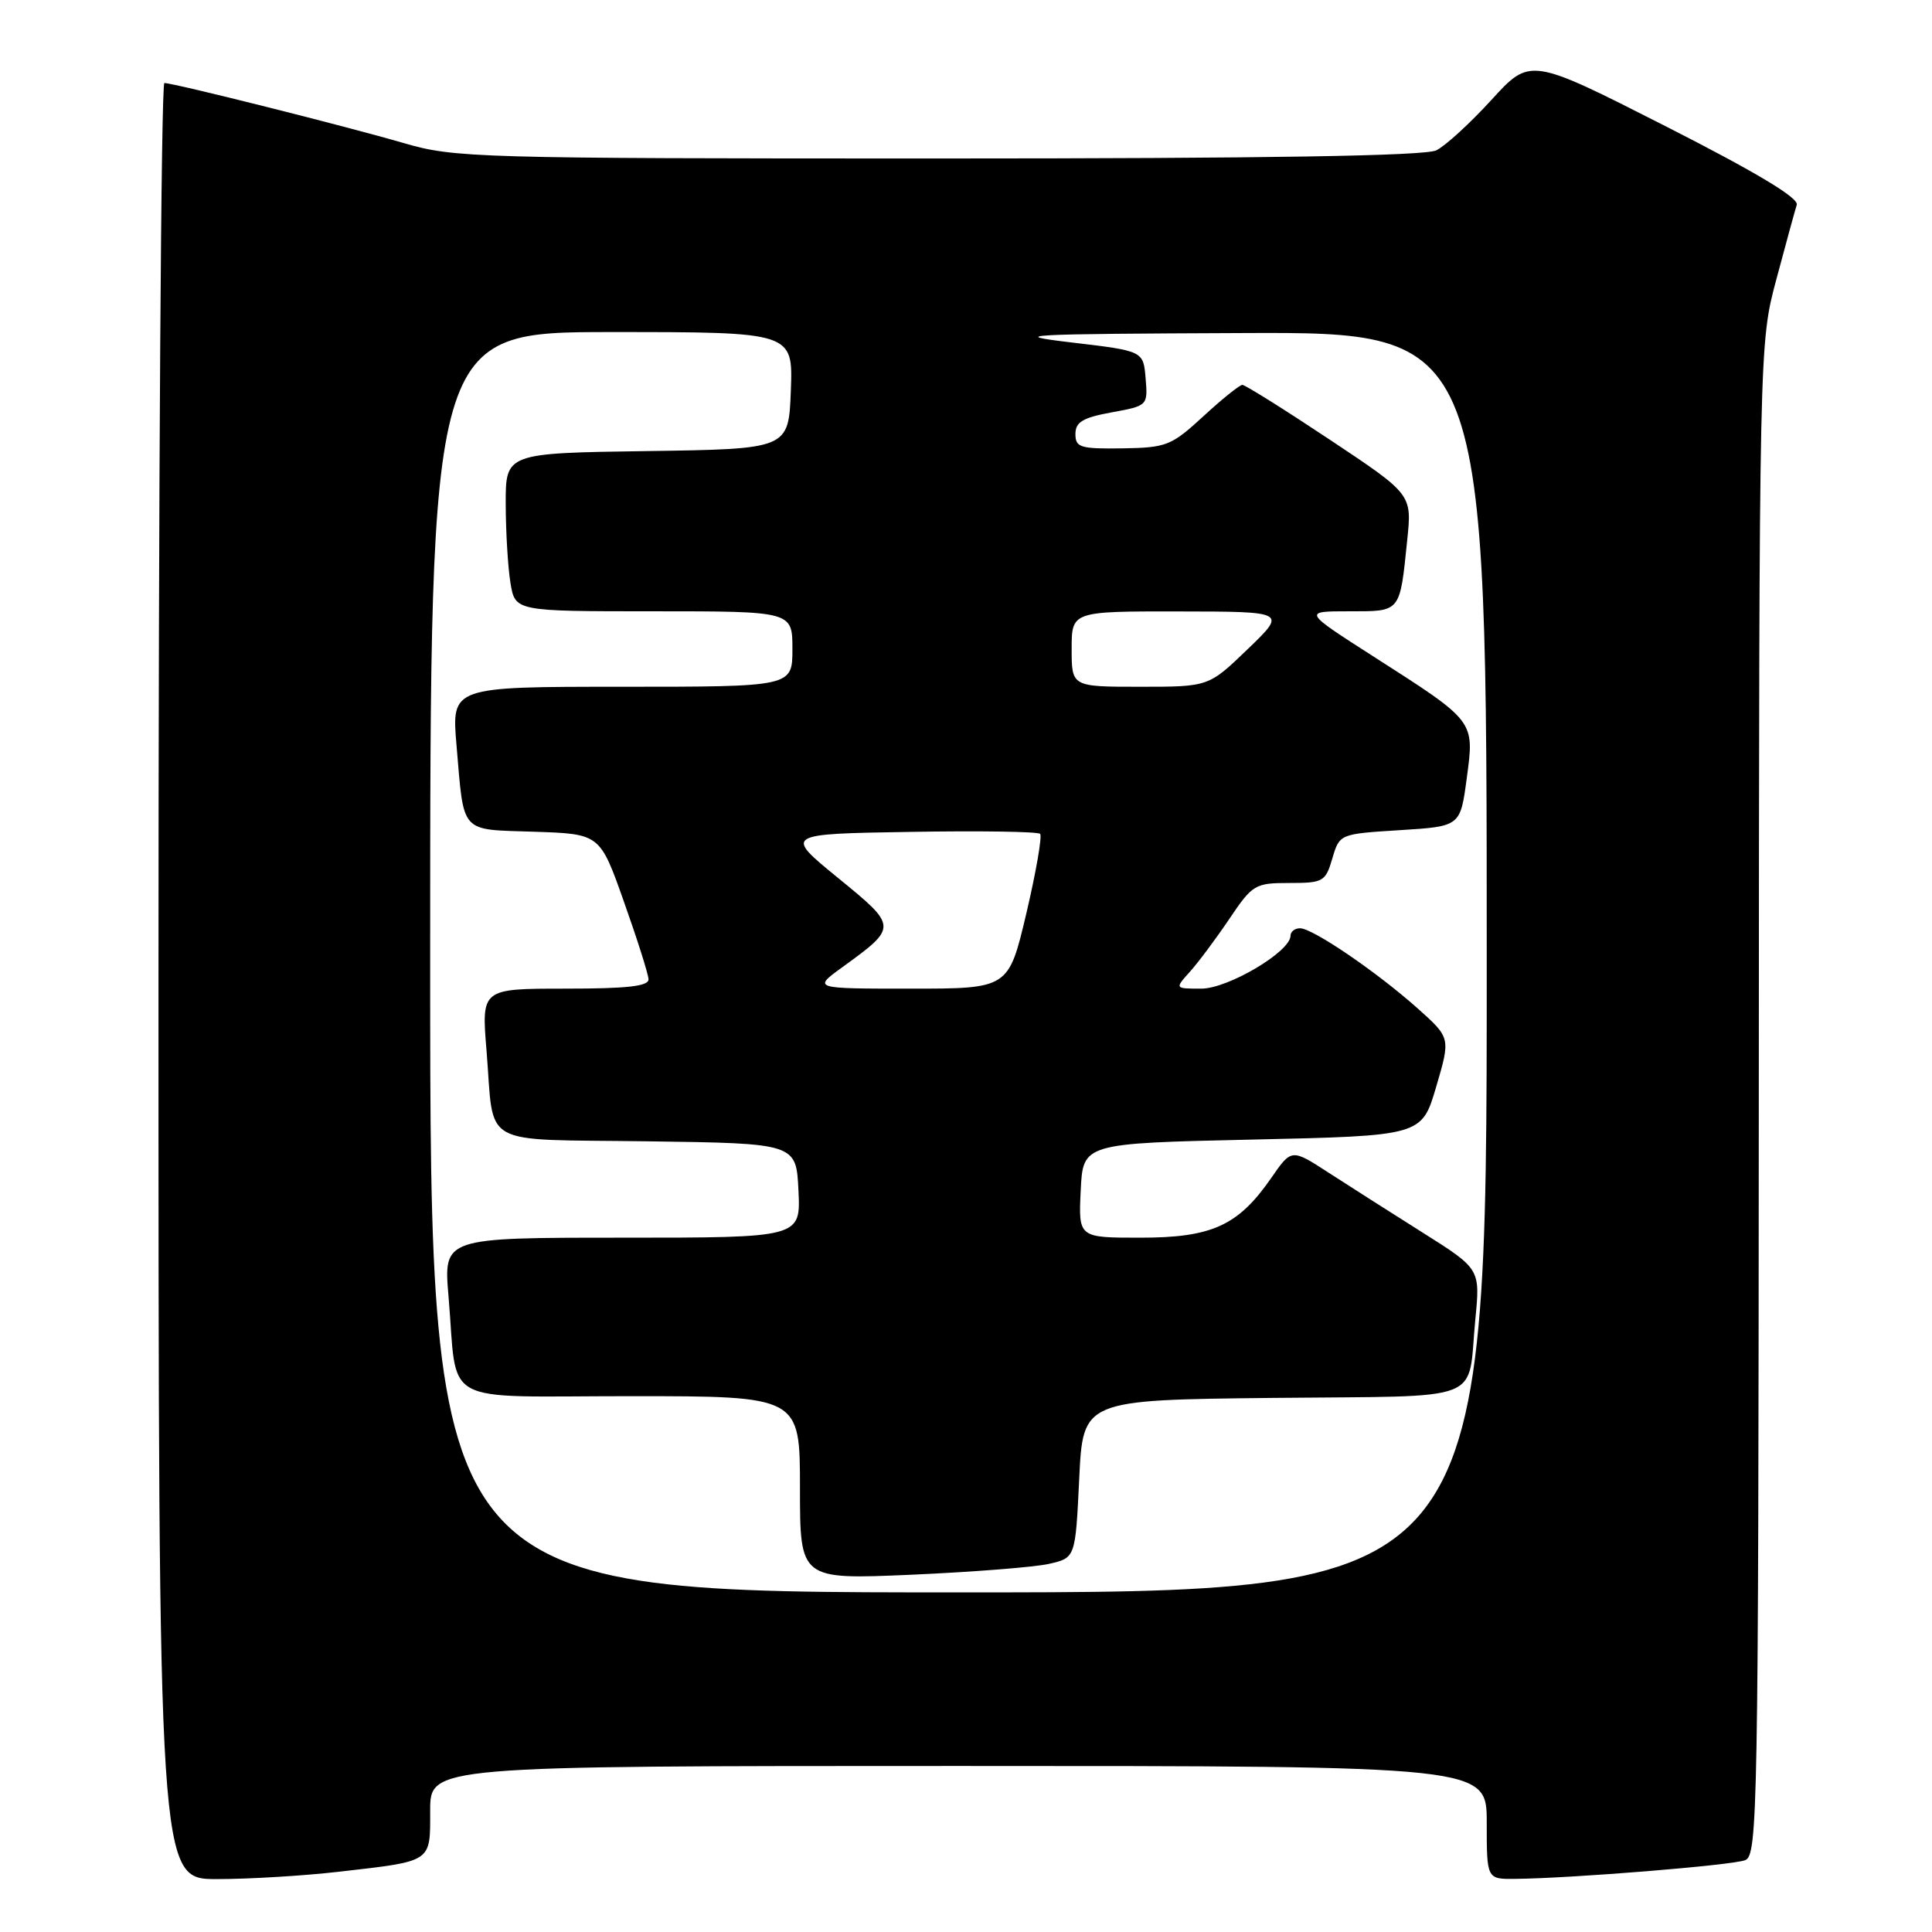 <?xml version="1.0" encoding="UTF-8" standalone="no"?>
<!DOCTYPE svg PUBLIC "-//W3C//DTD SVG 1.1//EN" "http://www.w3.org/Graphics/SVG/1.1/DTD/svg11.dtd" >
<svg xmlns="http://www.w3.org/2000/svg" xmlns:xlink="http://www.w3.org/1999/xlink" version="1.1" viewBox="0 0 256 256">
 <g >
 <path fill="currentColor"
d=" M 44.87 248.02 C 57.39 246.58 57.00 246.84 57.00 239.93 C 57.00 234.00 57.00 234.00 127.00 234.00 C 197.00 234.00 197.00 234.00 197.00 241.50 C 197.00 249.00 197.00 249.00 200.75 248.96 C 208.26 248.89 229.55 247.16 231.25 246.48 C 232.90 245.83 233.00 240.06 233.05 145.64 C 233.10 45.50 233.10 45.50 235.38 37.00 C 236.63 32.33 237.84 27.89 238.08 27.14 C 238.36 26.22 232.67 22.81 220.63 16.69 C 202.76 7.61 202.76 7.61 197.63 13.23 C 194.81 16.32 191.52 19.33 190.32 19.92 C 188.83 20.66 167.81 21.00 124.31 21.00 C 63.04 21.00 60.21 20.92 53.50 18.96 C 45.82 16.72 23.01 11.00 21.78 11.00 C 21.35 11.00 21.00 64.55 21.00 130.00 C 21.00 249.00 21.00 249.00 28.75 248.99 C 33.01 248.99 40.26 248.55 44.87 248.02 Z  M 57.00 127.50 C 57.00 44.00 57.00 44.00 81.04 44.00 C 105.08 44.00 105.08 44.00 104.79 51.75 C 104.50 59.50 104.50 59.50 85.75 59.77 C 67.00 60.04 67.00 60.04 67.01 66.77 C 67.02 70.47 67.30 75.19 67.64 77.25 C 68.26 81.00 68.26 81.00 86.63 81.00 C 105.00 81.00 105.00 81.00 105.00 86.00 C 105.00 91.00 105.00 91.00 82.41 91.00 C 59.83 91.00 59.83 91.00 60.49 98.75 C 61.51 110.63 60.84 109.88 70.81 110.21 C 79.50 110.50 79.50 110.50 82.68 119.50 C 84.44 124.45 85.90 129.06 85.93 129.75 C 85.98 130.68 83.15 131.00 74.90 131.00 C 63.79 131.00 63.79 131.00 64.47 139.25 C 65.53 152.21 63.22 150.92 85.81 151.23 C 105.50 151.50 105.50 151.50 105.80 157.75 C 106.10 164.00 106.10 164.00 82.43 164.00 C 58.77 164.00 58.77 164.00 59.43 171.75 C 60.69 186.54 57.88 185.00 83.58 185.00 C 106.00 185.00 106.00 185.00 106.00 197.15 C 106.00 209.30 106.00 209.30 120.75 208.66 C 128.86 208.30 137.07 207.66 139.00 207.22 C 142.50 206.42 142.50 206.42 143.00 195.96 C 143.50 185.50 143.50 185.50 168.69 185.23 C 197.33 184.93 194.39 186.07 195.49 174.82 C 196.14 168.14 196.14 168.14 188.50 163.32 C 184.29 160.67 178.67 157.08 175.99 155.35 C 171.13 152.20 171.13 152.20 168.43 156.11 C 164.05 162.42 160.57 164.00 151.08 164.00 C 142.90 164.00 142.90 164.00 143.20 157.75 C 143.50 151.50 143.50 151.50 165.95 151.00 C 188.39 150.50 188.39 150.50 190.30 144.01 C 192.21 137.52 192.21 137.52 187.86 133.63 C 182.42 128.78 173.94 123.00 172.26 123.00 C 171.57 123.00 171.00 123.45 171.00 123.99 C 171.00 126.10 162.72 131.00 159.18 131.00 C 155.65 131.00 155.65 131.00 157.68 128.75 C 158.79 127.51 161.14 124.36 162.90 121.75 C 165.96 117.20 166.30 117.00 170.84 117.00 C 175.33 117.00 175.64 116.83 176.54 113.75 C 177.50 110.50 177.50 110.50 185.50 110.00 C 193.50 109.50 193.50 109.50 194.35 103.13 C 195.38 95.46 195.53 95.66 182.07 87.04 C 172.64 81.00 172.64 81.00 178.75 81.00 C 185.67 81.00 185.47 81.25 186.47 71.50 C 187.09 65.50 187.09 65.50 176.19 58.25 C 170.19 54.26 164.99 51.00 164.62 51.00 C 164.26 51.00 161.93 52.87 159.45 55.16 C 155.21 59.06 154.57 59.32 148.72 59.41 C 143.14 59.49 142.50 59.29 142.50 57.51 C 142.50 55.92 143.47 55.34 147.30 54.64 C 152.08 53.77 152.10 53.74 151.80 50.13 C 151.50 46.50 151.50 46.50 142.00 45.38 C 133.40 44.36 135.56 44.25 164.75 44.13 C 197.00 44.00 197.00 44.00 197.00 127.50 C 197.00 211.00 197.00 211.00 127.00 211.00 C 57.00 211.00 57.00 211.00 57.00 127.50 Z  M 111.60 128.17 C 118.98 122.81 118.98 122.81 111.02 116.31 C 103.91 110.50 103.91 110.50 120.60 110.23 C 129.77 110.07 137.52 110.19 137.82 110.49 C 138.11 110.78 137.29 115.52 136.00 121.01 C 133.64 131.00 133.64 131.00 120.67 131.00 C 107.70 131.00 107.70 131.00 111.60 128.17 Z  M 142.00 86.00 C 142.00 81.00 142.00 81.00 156.25 81.02 C 170.50 81.04 170.50 81.04 165.32 86.02 C 160.15 91.00 160.15 91.00 151.07 91.00 C 142.00 91.00 142.00 91.00 142.00 86.00 Z "/>
</g>
</svg>